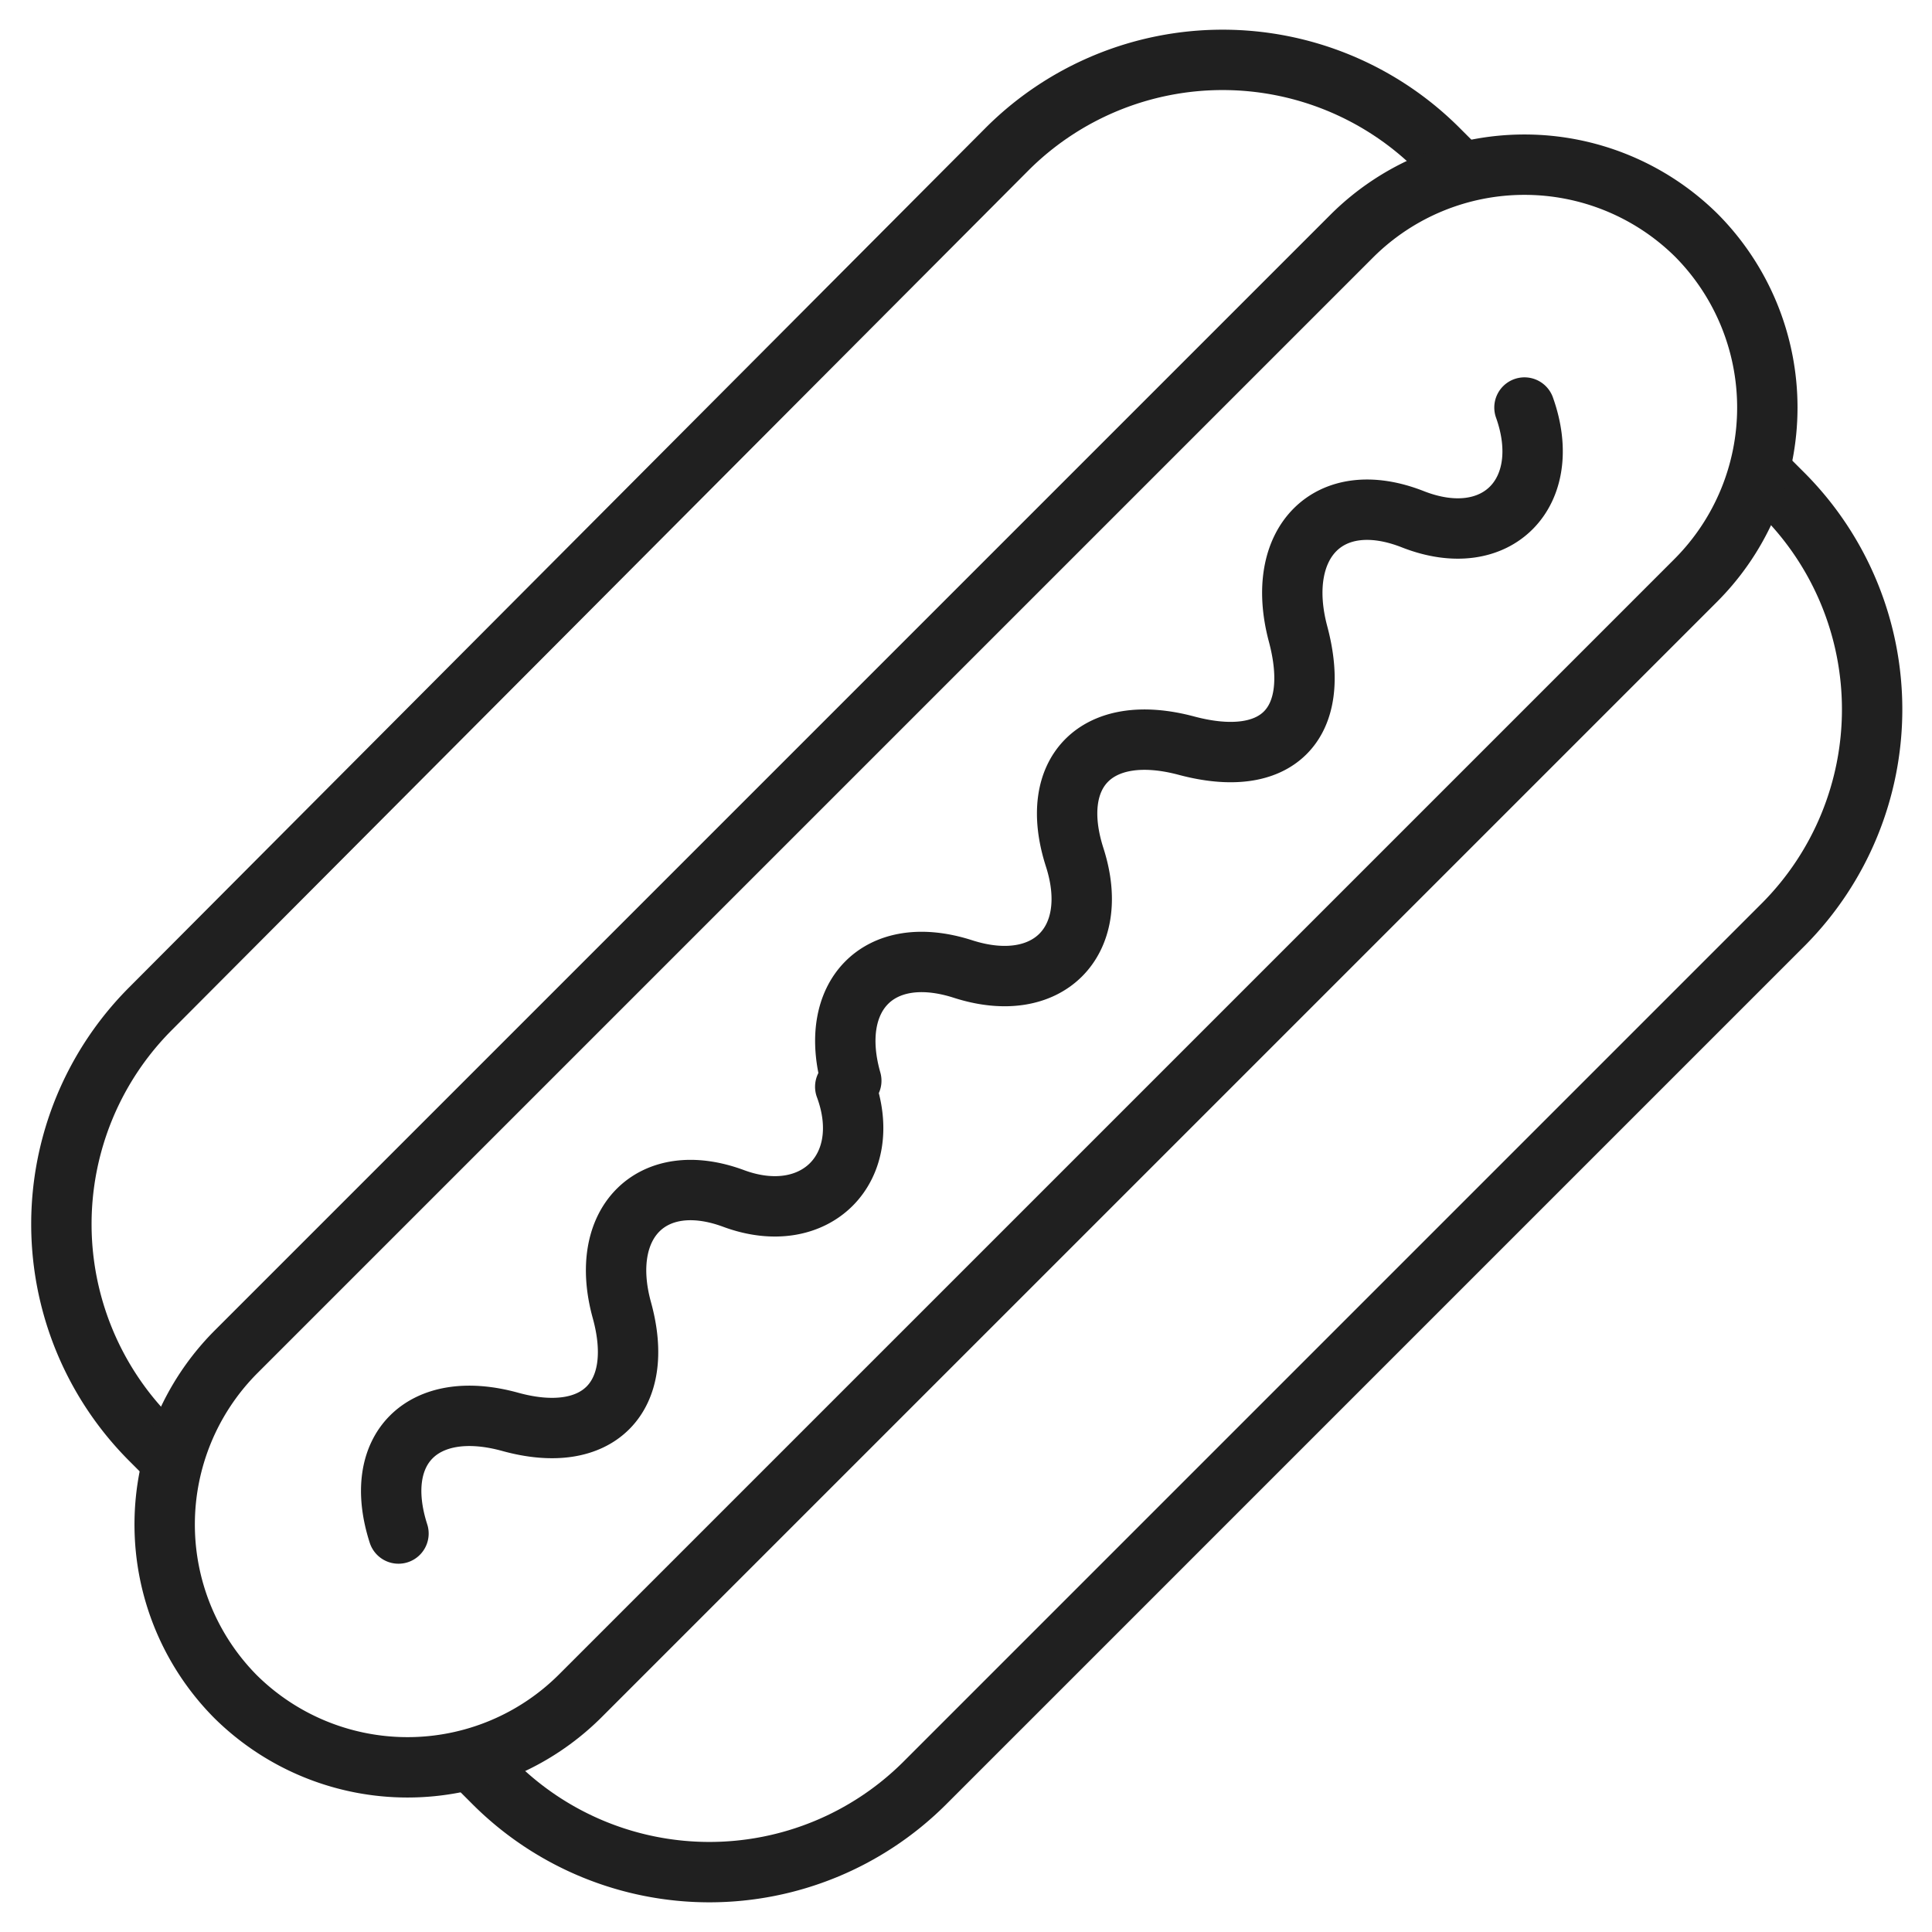 <svg xmlns="http://www.w3.org/2000/svg" viewBox="0 0 64 64" aria-labelledby="title" aria-describedby="desc"><path data-name="layer2" d="M58.3 15.6l.8.8a10.1 10.1 0 0 1 0 14.2L30.6 59.1a10.1 10.1 0 0 1-14.2 0l-.8-.8m-9.9-9.9l-.7-.7a10.1 10.1 0 0 1 0-14.3L33.4 4.9a10.1 10.1 0 0 1 14.2 0l.8.8m2.1 7.8c1 2.8-.9 4.8-3.7 3.7S42.2 18 43 21s-.7 4.5-3.7 3.7-4.6.9-3.7 3.7-.9 4.6-3.7 3.7-4.5.9-3.7 3.7m-15 15c-.9-2.8.8-4.5 3.7-3.7s4.5-.8 3.7-3.7 1-4.7 3.7-3.7 4.7-1 3.7-3.7" fill="none" stroke="#202020" stroke-linecap="round" stroke-linejoin="round" stroke-width="2"/><path data-name="layer1" d="M19.2 56.2a8.1 8.1 0 0 1-11.4 0 8.1 8.1 0 0 1 0-11.4l37-37a8.1 8.1 0 0 1 11.4 0 8.1 8.1 0 0 1 0 11.4z" fill="none" stroke="#202020" stroke-linecap="round" stroke-linejoin="round" stroke-width="2"/></svg>